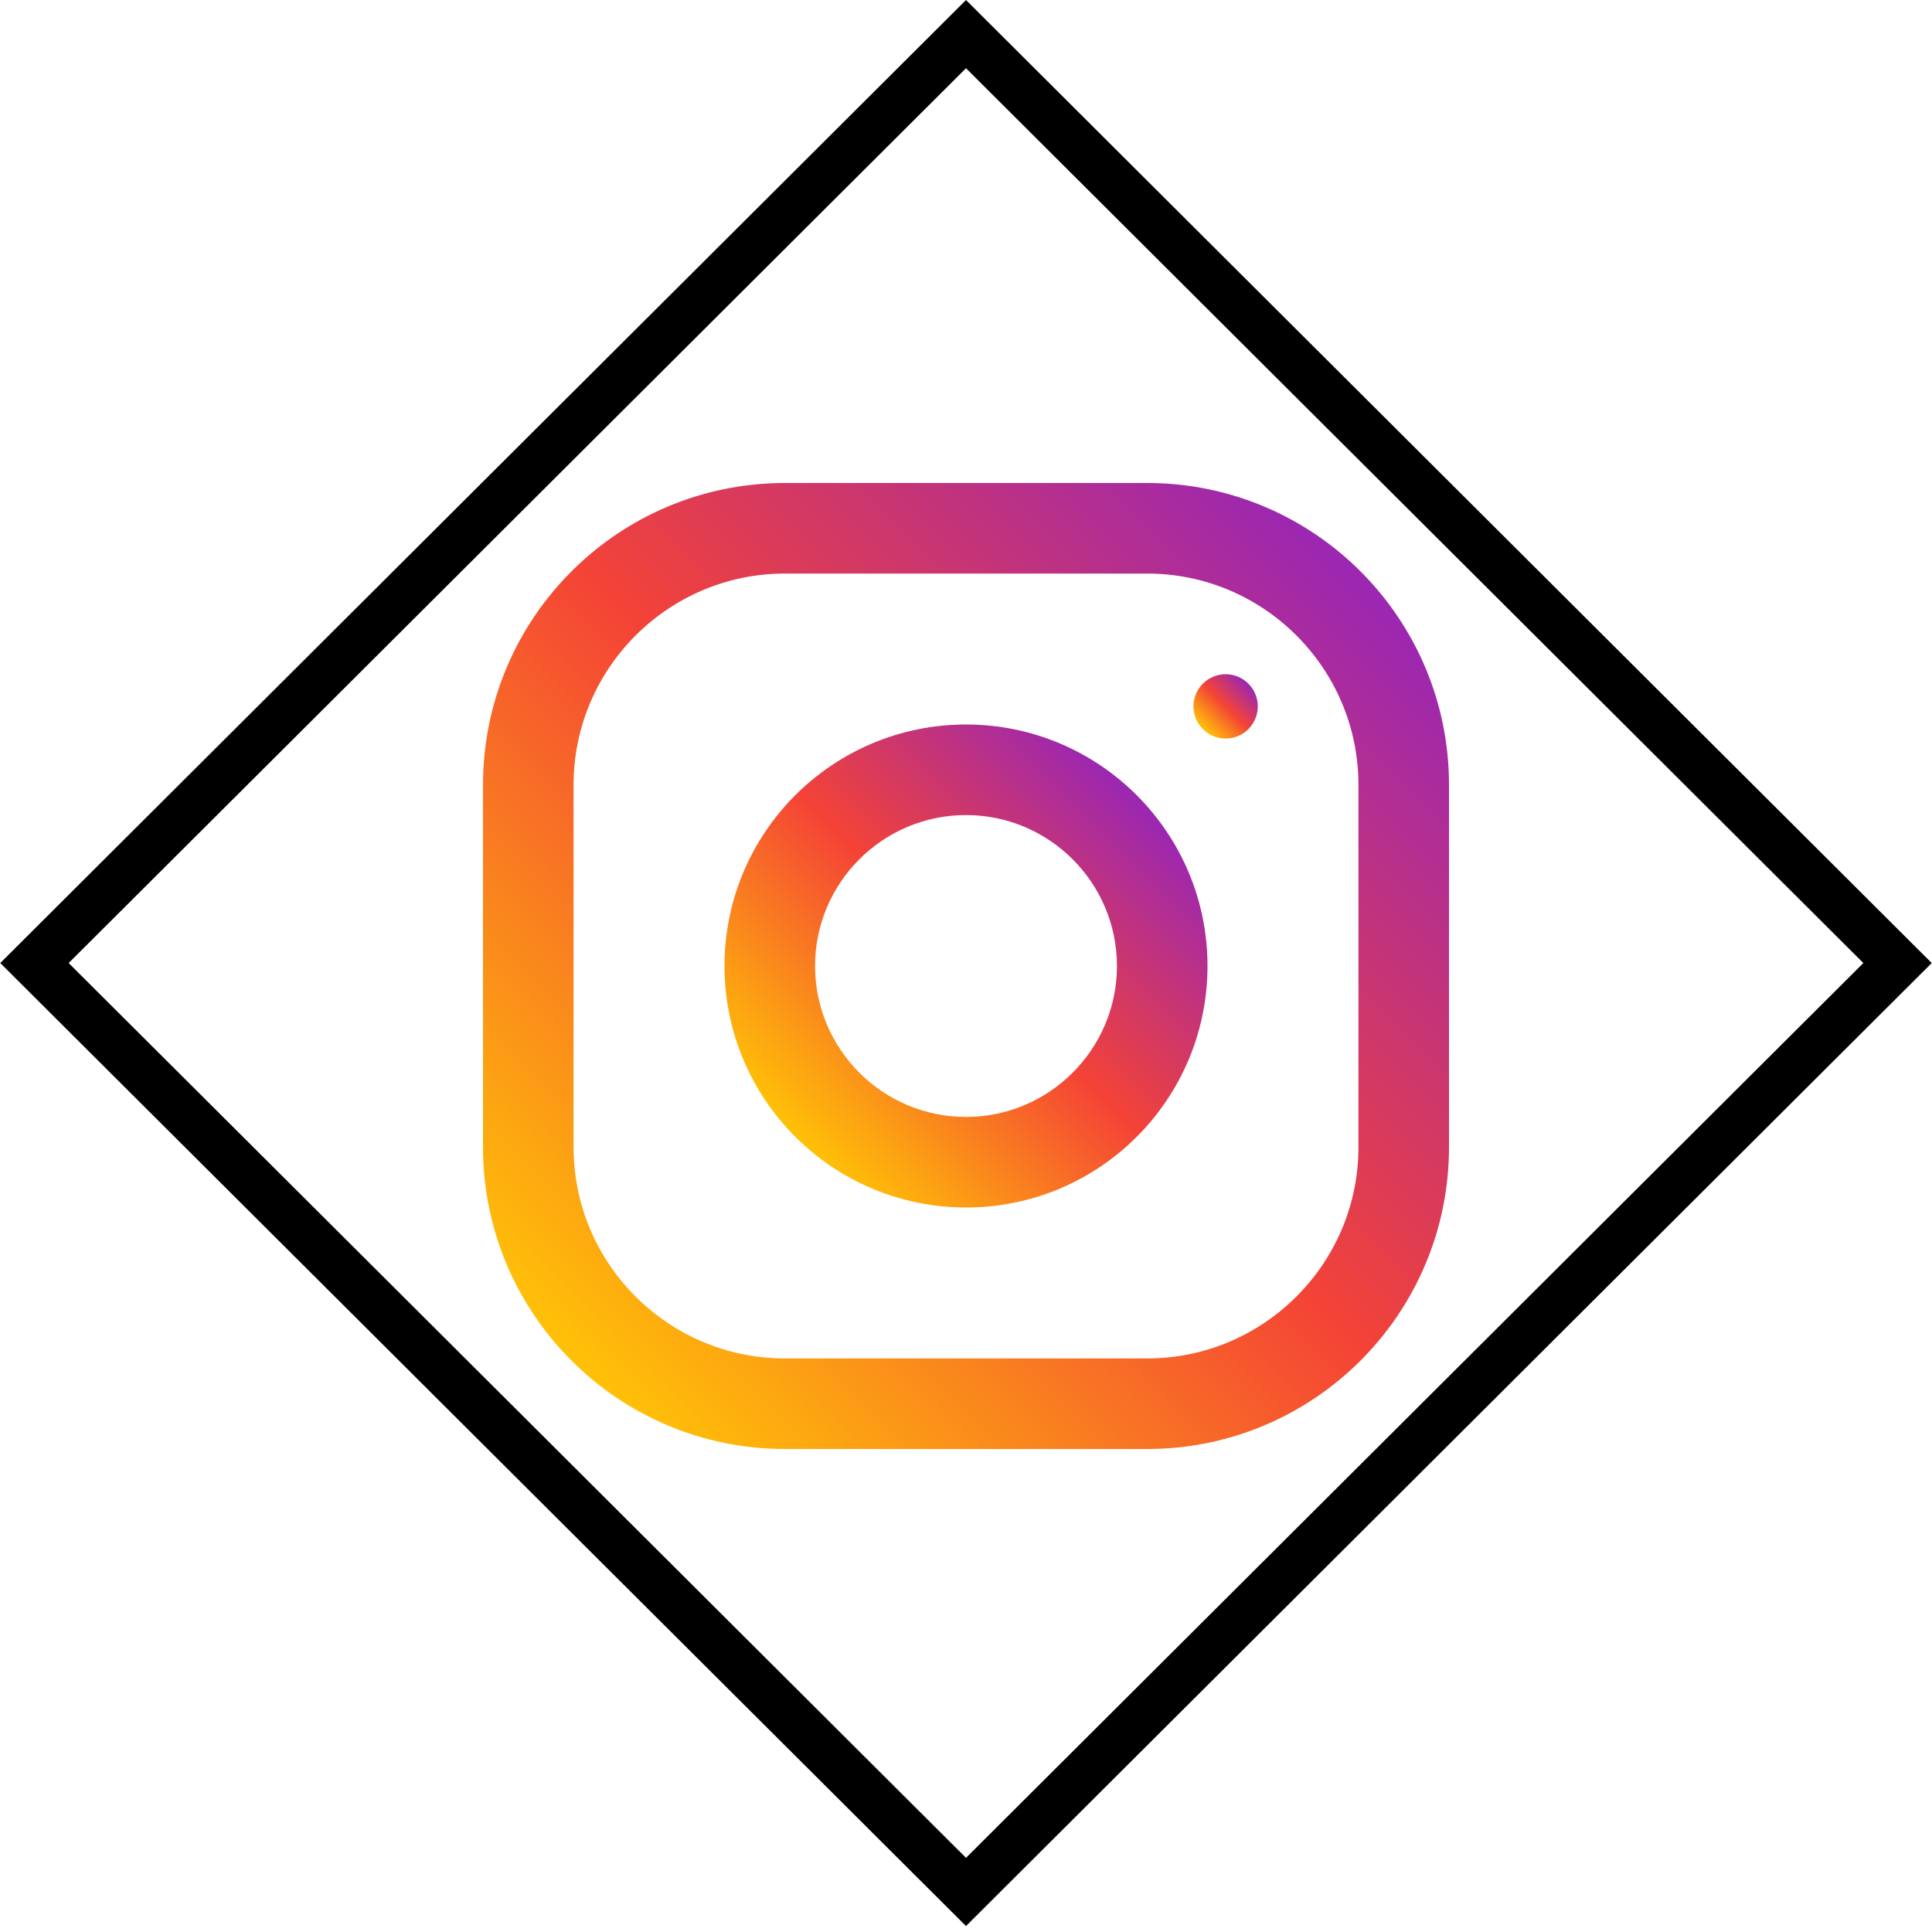 <svg width="40" height="40" viewBox="0 0 40 40" fill="none" xmlns="http://www.w3.org/2000/svg">
<rect y="0.706" width="27.241" height="27.241" transform="matrix(0.708 0.706 -0.708 0.706 20.5 0.208)" stroke="black"/>
<path d="M23.75 10H16.25C12.799 10 10 12.799 10 16.25V23.75C10 27.201 12.799 30 16.25 30H23.75C27.201 30 30 27.201 30 23.75V16.25C30 12.799 27.201 10 23.75 10ZM28.125 23.75C28.125 26.163 26.163 28.125 23.75 28.125H16.25C13.838 28.125 11.875 26.163 11.875 23.75V16.25C11.875 13.838 13.838 11.875 16.25 11.875H23.75C26.163 11.875 28.125 13.838 28.125 16.25V23.75Z" fill="url(#paint0_linear)"/>
<path d="M20 15C17.239 15 15 17.239 15 20C15 22.761 17.239 25 20 25C22.761 25 25 22.761 25 20C25 17.239 22.761 15 20 15ZM20 23.125C18.277 23.125 16.875 21.723 16.875 20C16.875 18.276 18.277 16.875 20 16.875C21.723 16.875 23.125 18.276 23.125 20C23.125 21.723 21.723 23.125 20 23.125Z" fill="url(#paint1_linear)"/>
<path d="M25.375 15.291C25.743 15.291 26.041 14.993 26.041 14.625C26.041 14.257 25.743 13.959 25.375 13.959C25.007 13.959 24.709 14.257 24.709 14.625C24.709 14.993 25.007 15.291 25.375 15.291Z" fill="url(#paint2_linear)"/>
<defs>
<linearGradient id="paint0_linear" x1="11.831" y1="28.169" x2="28.169" y2="11.831" gradientUnits="userSpaceOnUse">
<stop stop-color="#FFC107"/>
<stop offset="0.507" stop-color="#F44336"/>
<stop offset="0.99" stop-color="#9C27B0"/>
</linearGradient>
<linearGradient id="paint1_linear" x1="16.465" y1="23.535" x2="23.535" y2="16.465" gradientUnits="userSpaceOnUse">
<stop stop-color="#FFC107"/>
<stop offset="0.507" stop-color="#F44336"/>
<stop offset="0.99" stop-color="#9C27B0"/>
</linearGradient>
<linearGradient id="paint2_linear" x1="24.904" y1="15.096" x2="25.846" y2="14.154" gradientUnits="userSpaceOnUse">
<stop stop-color="#FFC107"/>
<stop offset="0.507" stop-color="#F44336"/>
<stop offset="0.99" stop-color="#9C27B0"/>
</linearGradient>
</defs>
</svg>
